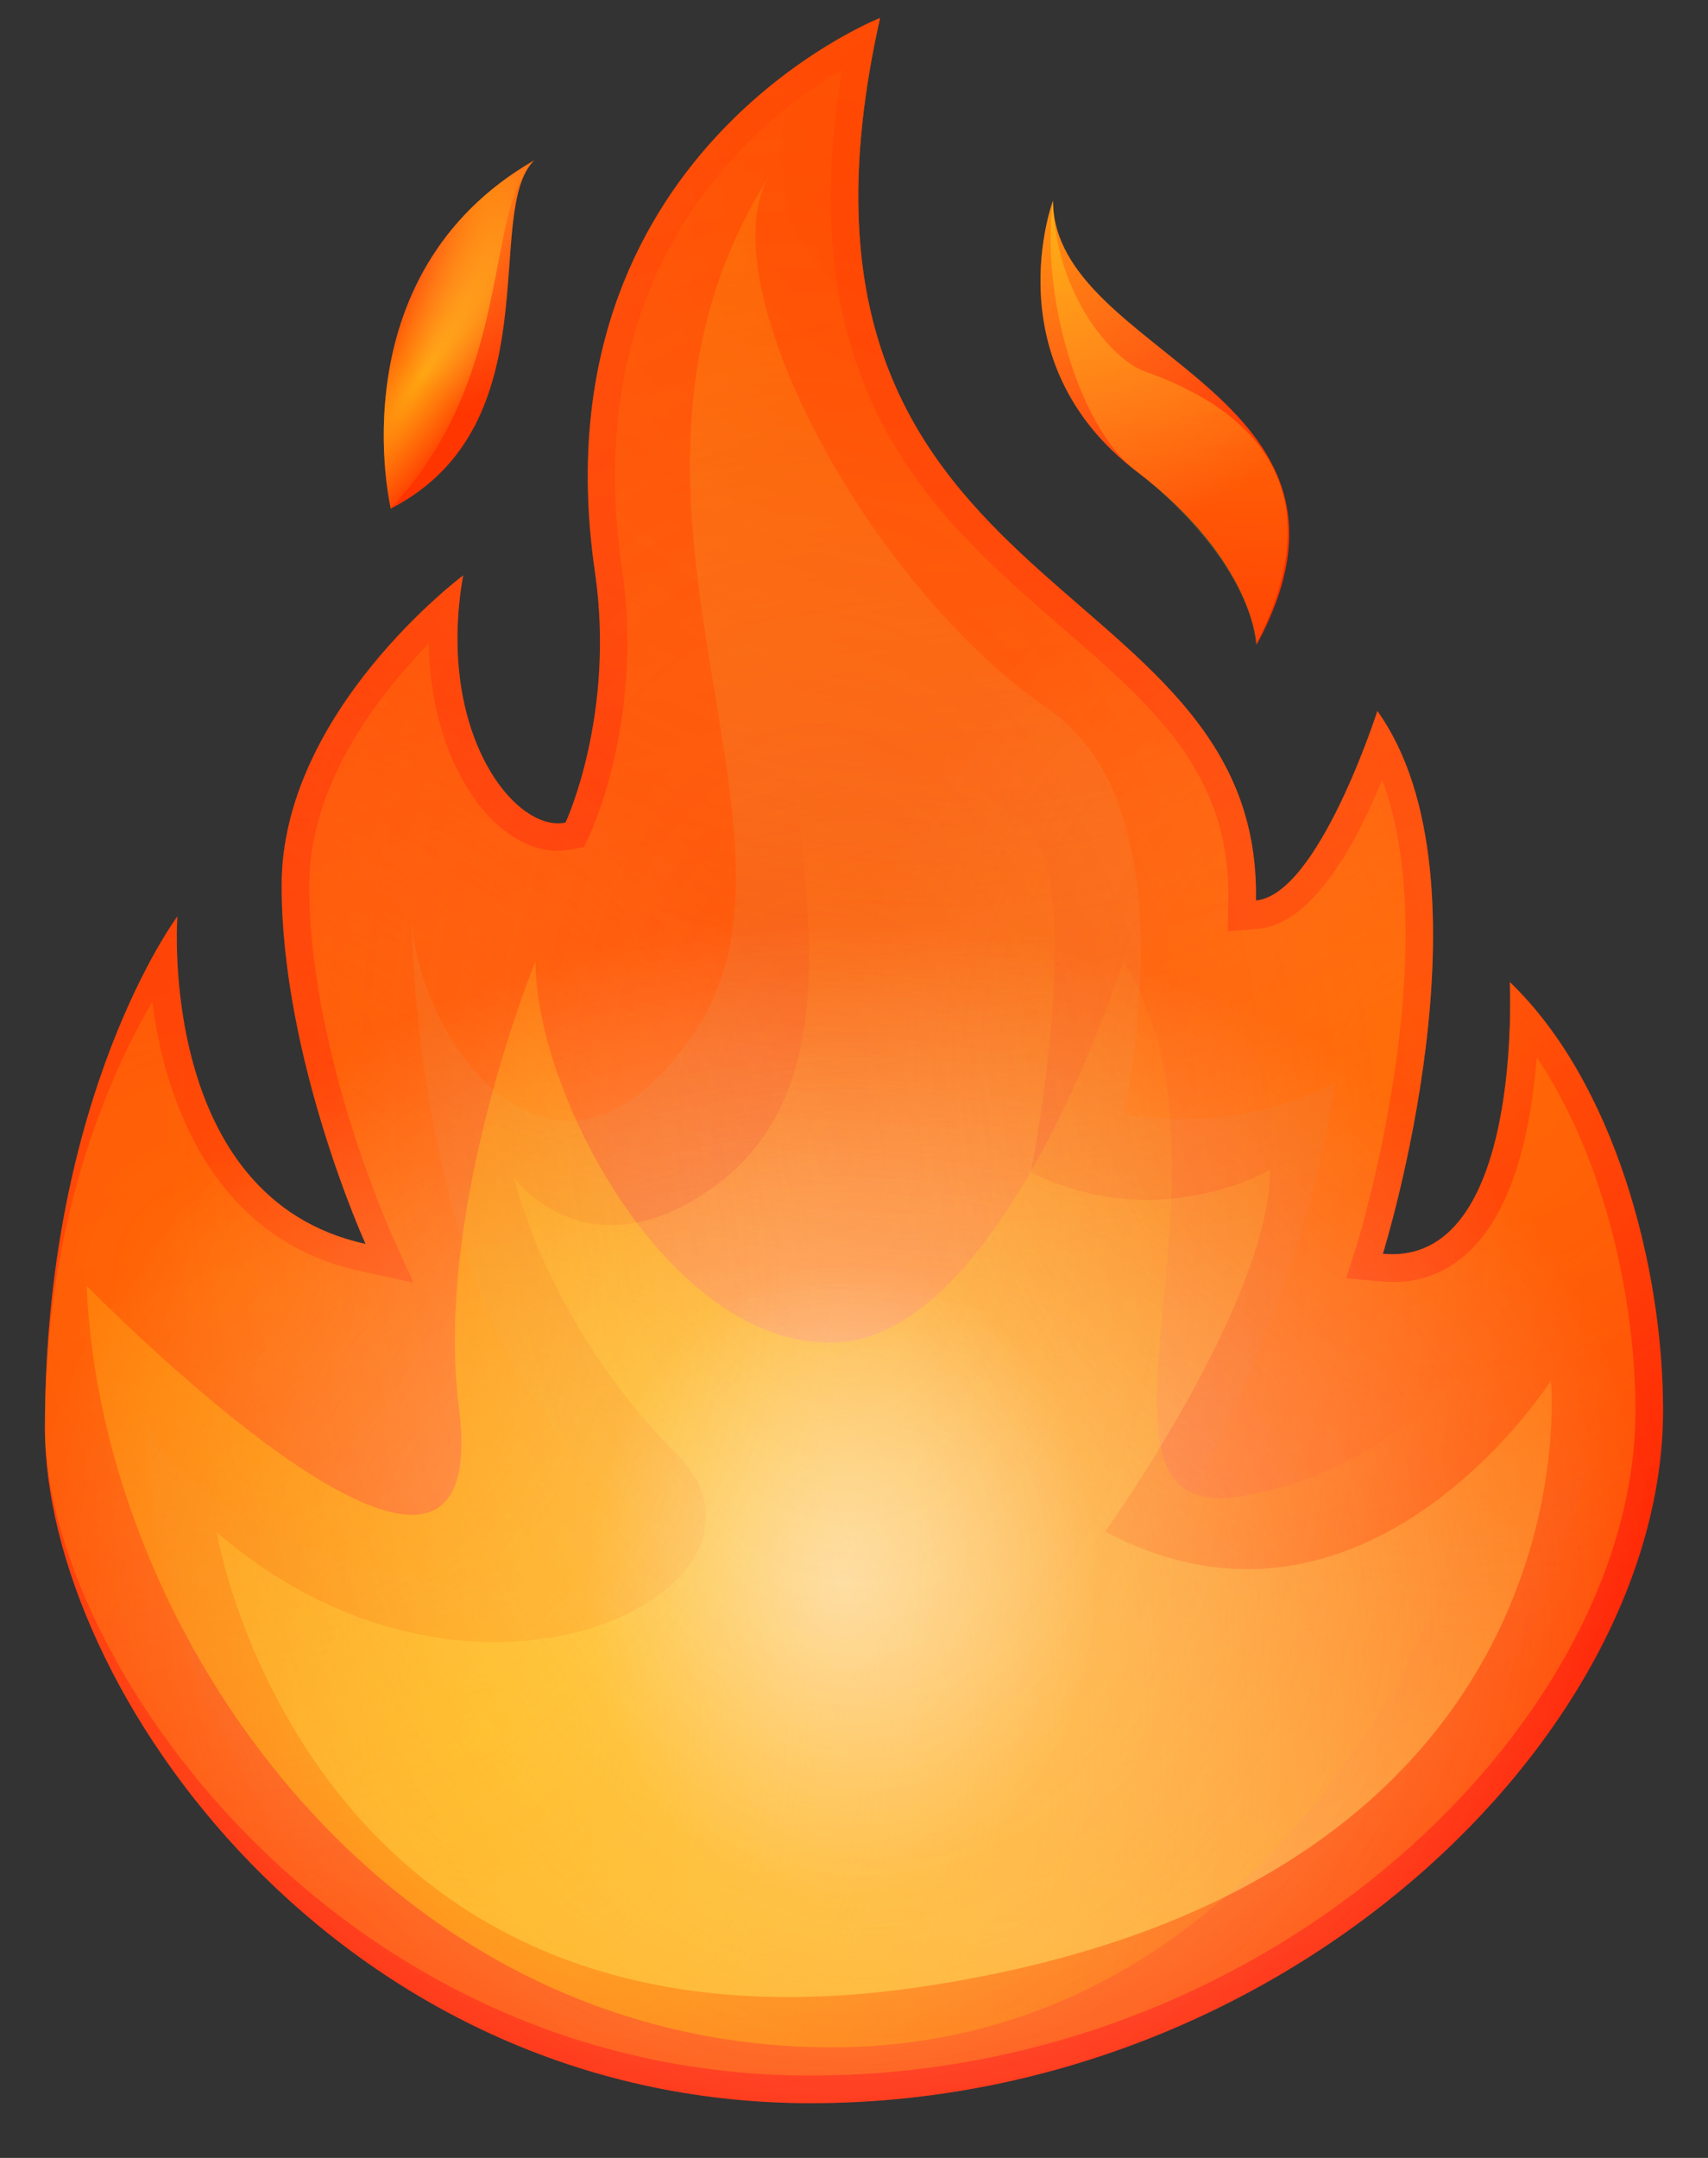 <svg width="19" height="24" viewBox="0 0 19 24" fill="none" xmlns="http://www.w3.org/2000/svg">
<rect x="0" y="0" width="19" height="24" fill="#333333" stroke="none"/>
<path d="M13.971 10.015C14.046 6.243 8.317 6.762 9.79 0.2C9.79 0.2 5.943 1.714 6.618 6.359C6.85 7.955 6.291 9.149 6.291 9.149C5.725 9.265 4.845 8.14 5.152 6.4C5.152 6.4 3.133 7.908 3.133 9.845C3.133 11.782 4.067 13.835 4.067 13.835C1.741 13.33 1.973 10.193 1.973 10.193C1.973 10.193 0.5 12.164 0.5 15.881C0.5 18.773 3.76 23.391 9.019 23.391C14.278 23.391 18.5 19.312 18.5 15.683C18.5 14.094 17.961 12.041 16.795 10.922C16.795 10.922 16.952 14.094 15.383 13.944C15.383 13.944 16.679 9.804 15.322 7.908C15.322 7.908 14.667 9.954 13.971 10.015Z" fill="url(#paint0_linear_111_633)"/>
<path d="M13.978 7.171C15.506 4.354 11.72 3.965 11.713 2.233C11.713 2.233 11.045 4.02 12.641 5.241C13.944 6.23 13.978 7.171 13.978 7.171Z" fill="url(#paint1_linear_111_633)"/>
<path d="M5.943 1.783C5.363 2.356 6.161 4.722 4.347 5.657C4.347 5.657 3.733 3.058 5.943 1.783Z" fill="url(#paint2_linear_111_633)"/>
<path opacity="0.5" d="M1.694 11.141C1.189 12.007 0.5 13.61 0.5 15.881C0.5 18.419 3.733 23.084 9.019 23.084C14.182 23.084 18.193 19.108 18.193 15.691C18.193 14.456 17.852 12.88 17.095 11.762C17.04 12.464 16.87 13.419 16.345 13.917C16.072 14.176 15.731 14.292 15.356 14.251L14.974 14.217L15.09 13.856C15.103 13.822 16.092 10.588 15.376 8.672C15.09 9.374 14.598 10.282 13.998 10.329L13.657 10.357L13.664 10.016C13.691 8.604 12.825 7.853 11.822 6.987C10.39 5.746 8.774 4.341 9.367 0.773C8.371 1.36 6.434 2.977 6.918 6.312C7.164 7.983 6.584 9.224 6.564 9.279L6.495 9.422L6.345 9.449C6.059 9.504 5.759 9.388 5.486 9.129C5.118 8.767 4.783 8.085 4.77 7.158C4.21 7.731 3.44 8.72 3.44 9.845C3.44 11.694 4.34 13.685 4.347 13.706L4.599 14.265L3.999 14.135C2.43 13.794 1.844 12.335 1.694 11.141Z" fill="url(#paint3_linear_111_633)"/>
<path d="M11.713 2.233C11.577 3.263 11.986 4.743 12.641 5.241C13.241 5.698 13.917 6.482 13.971 7.171C14.994 5.166 13.555 4.422 12.73 4.129C12.382 4.006 11.741 3.29 11.713 2.233Z" fill="url(#paint4_radial_111_633)"/>
<path d="M8.569 1.939C6.305 5.486 9.244 9.231 7.73 11.475C6.216 13.719 4.681 11.645 4.579 10.24C4.579 10.24 4.593 14.783 6.837 16.577C9.081 18.371 2.519 17.982 1.619 15.792C1.619 15.792 1.619 23.084 9.019 23.084C16.42 23.084 17.654 16.297 17.654 16.297C17.654 16.297 14.96 18.596 13.166 16.802C13.166 16.802 14.51 14.449 14.851 12.034C14.851 12.034 13.923 12.621 12.498 12.396C12.498 12.396 13.289 9.006 11.672 7.894C9.599 6.468 7.846 3.072 8.569 1.939Z" fill="url(#paint5_linear_111_633)"/>
<path d="M9.135 6.114C7.948 7.676 10.26 11.686 7.832 13.276C6.488 14.155 5.718 13.098 5.718 13.098C5.718 13.098 6.079 14.722 7.525 16.168C8.971 17.614 5.349 19.571 2.41 17.041C2.41 17.041 3.419 23.118 10.26 22.095C17.811 20.969 17.252 15.356 17.252 15.356C17.252 15.356 15.205 18.575 12.293 17.034C12.293 17.034 14.128 14.476 14.128 13.01C14.128 13.01 12.886 13.746 11.468 13.037C11.468 13.037 12.143 9.626 11.338 9.115C9.408 7.88 9.135 6.114 9.135 6.114Z" fill="url(#paint6_linear_111_633)"/>
<path opacity="0.5" d="M13.971 10.015C14.046 6.243 8.317 6.762 9.79 0.2C9.79 0.2 5.943 1.714 6.618 6.359C6.85 7.955 6.291 9.149 6.291 9.149C5.725 9.265 4.845 8.14 5.152 6.4C5.152 6.4 3.133 7.908 3.133 9.845C3.133 11.782 4.067 13.835 4.067 13.835C1.741 13.33 1.973 10.193 1.973 10.193C1.973 10.193 0.5 12.164 0.5 15.881C0.5 18.773 3.76 23.391 9.019 23.391C14.278 23.391 18.5 19.312 18.5 15.683C18.5 14.094 17.961 12.041 16.795 10.922C16.795 10.922 16.952 14.094 15.383 13.944C15.383 13.944 16.679 9.804 15.322 7.908C15.322 7.908 14.667 9.954 13.971 10.015Z" fill="url(#paint7_radial_111_633)"/>
<path opacity="0.5" d="M13.971 10.015C14.046 6.243 8.317 6.762 9.79 0.2C9.79 0.2 5.943 1.714 6.618 6.359C6.85 7.955 6.291 9.149 6.291 9.149C5.725 9.265 4.845 8.14 5.152 6.4C5.152 6.4 3.133 7.908 3.133 9.845C3.133 11.782 4.067 13.835 4.067 13.835C1.741 13.33 1.973 10.193 1.973 10.193C1.973 10.193 0.5 12.164 0.5 15.881C0.5 18.773 3.76 23.391 9.019 23.391C14.278 23.391 18.5 19.312 18.5 15.683C18.5 14.094 17.961 12.041 16.795 10.922C16.795 10.922 16.952 14.094 15.383 13.944C15.383 13.944 16.679 9.804 15.322 7.908C15.322 7.908 14.667 9.954 13.971 10.015Z" fill="url(#paint8_radial_111_633)"/>
<path d="M0.964 14.299C1.121 18.152 4.292 22.77 9.251 22.77C14.21 22.77 16.686 17.538 16.843 14.476C16.843 14.476 15.915 16.277 13.821 16.638C11.727 17 13.964 13.037 12.498 10.69C12.498 10.69 11.202 14.776 9.36 14.926C7.519 15.076 5.957 12.225 5.957 10.69C5.957 10.69 4.824 13.453 5.104 15.649C5.534 18.985 0.964 14.299 0.964 14.299Z" fill="url(#paint9_radial_111_633)"/>
<path opacity="0.5" d="M13.971 10.015C14.046 6.243 8.317 6.762 9.79 0.2C9.79 0.2 5.943 1.714 6.618 6.359C6.85 7.955 6.291 9.149 6.291 9.149C5.725 9.265 4.845 8.14 5.152 6.4C5.152 6.4 3.133 7.908 3.133 9.845C3.133 11.782 4.067 13.835 4.067 13.835C1.741 13.33 1.973 10.193 1.973 10.193C1.973 10.193 0.5 12.164 0.5 15.881C0.5 18.773 3.76 23.391 9.019 23.391C14.278 23.391 18.5 19.312 18.5 15.683C18.5 14.094 17.961 12.041 16.795 10.922C16.795 10.922 16.952 14.094 15.383 13.944C15.383 13.944 16.679 9.804 15.322 7.908C15.322 7.908 14.667 9.954 13.971 10.015Z" fill="url(#paint10_radial_111_633)"/>
<path opacity="0.5" d="M13.978 7.171C15.506 4.354 11.72 3.965 11.713 2.233C11.713 2.233 11.045 4.02 12.641 5.241C13.944 6.23 13.978 7.171 13.978 7.171Z" fill="url(#paint11_radial_111_633)"/>
<path d="M5.943 1.783C5.37 2.356 5.738 4.163 4.347 5.657C4.347 5.657 3.733 3.058 5.943 1.783Z" fill="url(#paint12_radial_111_633)"/>
<path opacity="0.5" d="M5.943 1.783C5.363 2.356 6.161 4.722 4.347 5.657C4.347 5.657 3.733 3.058 5.943 1.783Z" fill="url(#paint13_radial_111_633)"/>
<path opacity="0.5" d="M13.971 10.015C14.046 6.243 8.317 6.762 9.79 0.2C9.79 0.2 5.943 1.714 6.618 6.359C6.85 7.955 6.291 9.149 6.291 9.149C5.725 9.265 4.845 8.14 5.152 6.4C5.152 6.4 3.133 7.908 3.133 9.845C3.133 11.782 4.067 13.835 4.067 13.835C1.741 13.33 1.973 10.193 1.973 10.193C1.973 10.193 0.5 12.164 0.5 15.881C0.5 18.773 3.76 23.391 9.019 23.391C14.278 23.391 18.5 19.312 18.5 15.683C18.5 14.094 17.961 12.041 16.795 10.922C16.795 10.922 16.952 14.094 15.383 13.944C15.383 13.944 16.679 9.804 15.322 7.908C15.322 7.908 14.667 9.954 13.971 10.015Z" fill="url(#paint14_radial_111_633)"/>
<path opacity="0.25" d="M13.971 10.015C14.046 6.243 8.317 6.762 9.79 0.2C9.79 0.2 5.943 1.714 6.618 6.359C6.85 7.955 6.291 9.149 6.291 9.149C5.725 9.265 4.845 8.14 5.152 6.4C5.152 6.4 3.133 7.908 3.133 9.845C3.133 11.782 4.067 13.835 4.067 13.835C1.741 13.33 1.973 10.193 1.973 10.193C1.973 10.193 0.5 12.164 0.5 15.881C0.5 18.773 3.76 23.391 9.019 23.391C14.278 23.391 18.5 19.312 18.5 15.683C18.5 14.094 17.961 12.041 16.795 10.922C16.795 10.922 16.952 14.094 15.383 13.944C15.383 13.944 16.679 9.804 15.322 7.908C15.322 7.908 14.667 9.954 13.971 10.015Z" fill="url(#paint15_radial_111_633)"/>
<path opacity="0.25" d="M13.971 10.015C14.046 6.243 8.317 6.762 9.79 0.2C9.79 0.2 5.943 1.714 6.618 6.359C6.85 7.955 6.291 9.149 6.291 9.149C5.725 9.265 4.845 8.14 5.152 6.4C5.152 6.4 3.133 7.908 3.133 9.845C3.133 11.782 4.067 13.835 4.067 13.835C1.741 13.33 1.973 10.193 1.973 10.193C1.973 10.193 0.5 12.164 0.5 15.881C0.5 18.773 3.76 23.391 9.019 23.391C14.278 23.391 18.5 19.312 18.5 15.683C18.5 14.094 17.961 12.041 16.795 10.922C16.795 10.922 16.952 14.094 15.383 13.944C15.383 13.944 16.679 9.804 15.322 7.908C15.322 7.908 14.667 9.954 13.971 10.015Z" fill="url(#paint16_radial_111_633)"/>
<path opacity="0.25" d="M13.971 10.015C14.046 6.243 8.317 6.762 9.79 0.2C9.79 0.2 5.943 1.714 6.618 6.359C6.85 7.955 6.291 9.149 6.291 9.149C5.725 9.265 4.845 8.14 5.152 6.4C5.152 6.4 3.133 7.908 3.133 9.845C3.133 11.782 4.067 13.835 4.067 13.835C1.741 13.33 1.973 10.193 1.973 10.193C1.973 10.193 0.5 12.164 0.5 15.881C0.5 18.773 3.76 23.391 9.019 23.391C14.278 23.391 18.5 19.312 18.5 15.683C18.5 14.094 17.961 12.041 16.795 10.922C16.795 10.922 16.952 14.094 15.383 13.944C15.383 13.944 16.679 9.804 15.322 7.908C15.322 7.908 14.667 9.954 13.971 10.015Z" fill="url(#paint17_radial_111_633)"/>
<defs>
<linearGradient id="paint0_linear_111_633" x1="10.653" y1="24.032" x2="6.472" y2="-6.27" gradientUnits="userSpaceOnUse">
<stop stop-color="#FF0000"/>
<stop offset="0.232" stop-color="#FF1500"/>
<stop offset="0.737" stop-color="#FF3D00"/>
<stop offset="0.999" stop-color="#FF4C00"/>
</linearGradient>
<linearGradient id="paint1_linear_111_633" x1="15.553" y1="23.356" x2="11.372" y2="-6.946" gradientUnits="userSpaceOnUse">
<stop stop-color="#FF0000"/>
<stop offset="0.232" stop-color="#FF1500"/>
<stop offset="0.737" stop-color="#FF3D00"/>
<stop offset="0.999" stop-color="#FF4C00"/>
</linearGradient>
<linearGradient id="paint2_linear_111_633" x1="7.993" y1="24.399" x2="3.812" y2="-5.902" gradientUnits="userSpaceOnUse">
<stop stop-color="#FF0000"/>
<stop offset="0.232" stop-color="#FF1500"/>
<stop offset="0.737" stop-color="#FF3D00"/>
<stop offset="0.999" stop-color="#FF4C00"/>
</linearGradient>
<linearGradient id="paint3_linear_111_633" x1="10.541" y1="18.871" x2="1.404" y2="-7.224" gradientUnits="userSpaceOnUse">
<stop stop-color="#FF8000"/>
<stop offset="0.639" stop-color="#FF5B00"/>
<stop offset="0.999" stop-color="#FF4C00"/>
</linearGradient>
<radialGradient id="paint4_radial_111_633" cx="0" cy="0" r="1" gradientUnits="userSpaceOnUse" gradientTransform="translate(14.454 -2.366) scale(12.176 12.176)">
<stop offset="0.001" stop-color="#FFED1C" stop-opacity="0.6"/>
<stop offset="0.948" stop-color="#FFED1C" stop-opacity="0.026"/>
<stop offset="0.991" stop-color="#FFED1C" stop-opacity="0"/>
</radialGradient>
<linearGradient id="paint5_linear_111_633" x1="6.993" y1="1.457" x2="10.297" y2="19.989" gradientUnits="userSpaceOnUse">
<stop stop-color="#FF8000"/>
<stop offset="0.023" stop-color="#FE7F02" stop-opacity="0.977"/>
<stop offset="0.666" stop-color="#ED582A" stop-opacity="0.334"/>
<stop offset="1" stop-color="#E74939" stop-opacity="0"/>
</linearGradient>
<linearGradient id="paint6_linear_111_633" x1="9.558" y1="21.483" x2="10.272" y2="8.471" gradientUnits="userSpaceOnUse">
<stop stop-color="#FFBC47"/>
<stop offset="0.187" stop-color="#FFB137" stop-opacity="0.813"/>
<stop offset="0.722" stop-color="#FF940F" stop-opacity="0.278"/>
<stop offset="1" stop-color="#FF8900" stop-opacity="0"/>
</linearGradient>
<radialGradient id="paint7_radial_111_633" cx="0" cy="0" r="1" gradientUnits="userSpaceOnUse" gradientTransform="translate(9.381 17.971) scale(9.419 7.646)">
<stop offset="0.001" stop-color="#FFBC47"/>
<stop offset="0.294" stop-color="#FFBF4B" stop-opacity="0.707"/>
<stop offset="0.562" stop-color="#FEC656" stop-opacity="0.438"/>
<stop offset="0.82" stop-color="#FCD368" stop-opacity="0.18"/>
<stop offset="1" stop-color="#FBE07A" stop-opacity="0"/>
</radialGradient>
<radialGradient id="paint8_radial_111_633" cx="0" cy="0" r="1" gradientUnits="userSpaceOnUse" gradientTransform="translate(9.381 17.584) scale(9.128 7.41)">
<stop offset="0.001" stop-color="white"/>
<stop offset="1" stop-color="white" stop-opacity="0"/>
</radialGradient>
<radialGradient id="paint9_radial_111_633" cx="0" cy="0" r="1" gradientUnits="userSpaceOnUse" gradientTransform="translate(5.378 19.268) scale(11.214 13.056)">
<stop offset="0.001" stop-color="#FFED1C" stop-opacity="0.6"/>
<stop offset="0.948" stop-color="#FFED1C" stop-opacity="0.026"/>
<stop offset="0.991" stop-color="#FFED1C" stop-opacity="0"/>
</radialGradient>
<radialGradient id="paint10_radial_111_633" cx="0" cy="0" r="1" gradientUnits="userSpaceOnUse" gradientTransform="translate(9.381 17.583) rotate(92.888) scale(3.544 2.877)">
<stop offset="0.001" stop-color="white"/>
<stop offset="1" stop-color="white" stop-opacity="0"/>
</radialGradient>
<radialGradient id="paint11_radial_111_633" cx="0" cy="0" r="1" gradientUnits="userSpaceOnUse" gradientTransform="translate(11.34 2.226) scale(4.023 4.023)">
<stop offset="0.001" stop-color="#FFED1C"/>
<stop offset="0.2" stop-color="#FFEE2B" stop-opacity="0.801"/>
<stop offset="0.584" stop-color="#FFF254" stop-opacity="0.417"/>
<stop offset="1" stop-color="#FFF686" stop-opacity="0"/>
</radialGradient>
<radialGradient id="paint12_radial_111_633" cx="0" cy="0" r="1" gradientUnits="userSpaceOnUse" gradientTransform="translate(4.707 4.162) rotate(-56.412) scale(3.259 0.74)">
<stop offset="0.001" stop-color="#FFED1C" stop-opacity="0.6"/>
<stop offset="0.948" stop-color="#FFED1C" stop-opacity="0.026"/>
<stop offset="0.991" stop-color="#FFED1C" stop-opacity="0"/>
</radialGradient>
<radialGradient id="paint13_radial_111_633" cx="0" cy="0" r="1" gradientUnits="userSpaceOnUse" gradientTransform="translate(5.352 1.607) rotate(95.057) scale(2.928 1.178)">
<stop offset="0.001" stop-color="#FFED1C"/>
<stop offset="0.2" stop-color="#FFEE2B" stop-opacity="0.801"/>
<stop offset="0.584" stop-color="#FFF254" stop-opacity="0.417"/>
<stop offset="1" stop-color="#FFF686" stop-opacity="0"/>
</radialGradient>
<radialGradient id="paint14_radial_111_633" cx="0" cy="0" r="1" gradientUnits="userSpaceOnUse" gradientTransform="translate(10.447 1.71) scale(12.552)">
<stop offset="0.001" stop-color="#FF4C00"/>
<stop offset="0.135" stop-color="#FF5B0C" stop-opacity="0.866"/>
<stop offset="0.394" stop-color="#FF842C" stop-opacity="0.607"/>
<stop offset="0.749" stop-color="#FFC45F" stop-opacity="0.251"/>
<stop offset="1" stop-color="#FFF686" stop-opacity="0"/>
</radialGradient>
<radialGradient id="paint15_radial_111_633" cx="0" cy="0" r="1" gradientUnits="userSpaceOnUse" gradientTransform="translate(16.156 11.879) scale(6.663)">
<stop offset="0.001" stop-color="#FFED1C"/>
<stop offset="0.2" stop-color="#FFEE2B" stop-opacity="0.801"/>
<stop offset="0.584" stop-color="#FFF254" stop-opacity="0.417"/>
<stop offset="1" stop-color="#FFF686" stop-opacity="0"/>
</radialGradient>
<radialGradient id="paint16_radial_111_633" cx="0" cy="0" r="1" gradientUnits="userSpaceOnUse" gradientTransform="translate(2.517 14.254) scale(7.101)">
<stop offset="0.001" stop-color="#FFED1C"/>
<stop offset="0.2" stop-color="#FFEE2B" stop-opacity="0.801"/>
<stop offset="0.584" stop-color="#FFF254" stop-opacity="0.417"/>
<stop offset="1" stop-color="#FFF686" stop-opacity="0"/>
</radialGradient>
<radialGradient id="paint17_radial_111_633" cx="0" cy="0" r="1" gradientUnits="userSpaceOnUse" gradientTransform="translate(9.275 12.819) rotate(86.11) scale(12.164 7.395)">
<stop stop-color="#FF4C00" stop-opacity="0"/>
<stop offset="0.987" stop-color="#FF4C00" stop-opacity="0.989"/>
<stop offset="0.999" stop-color="#FF4C00"/>
</radialGradient>
</defs>
</svg>
